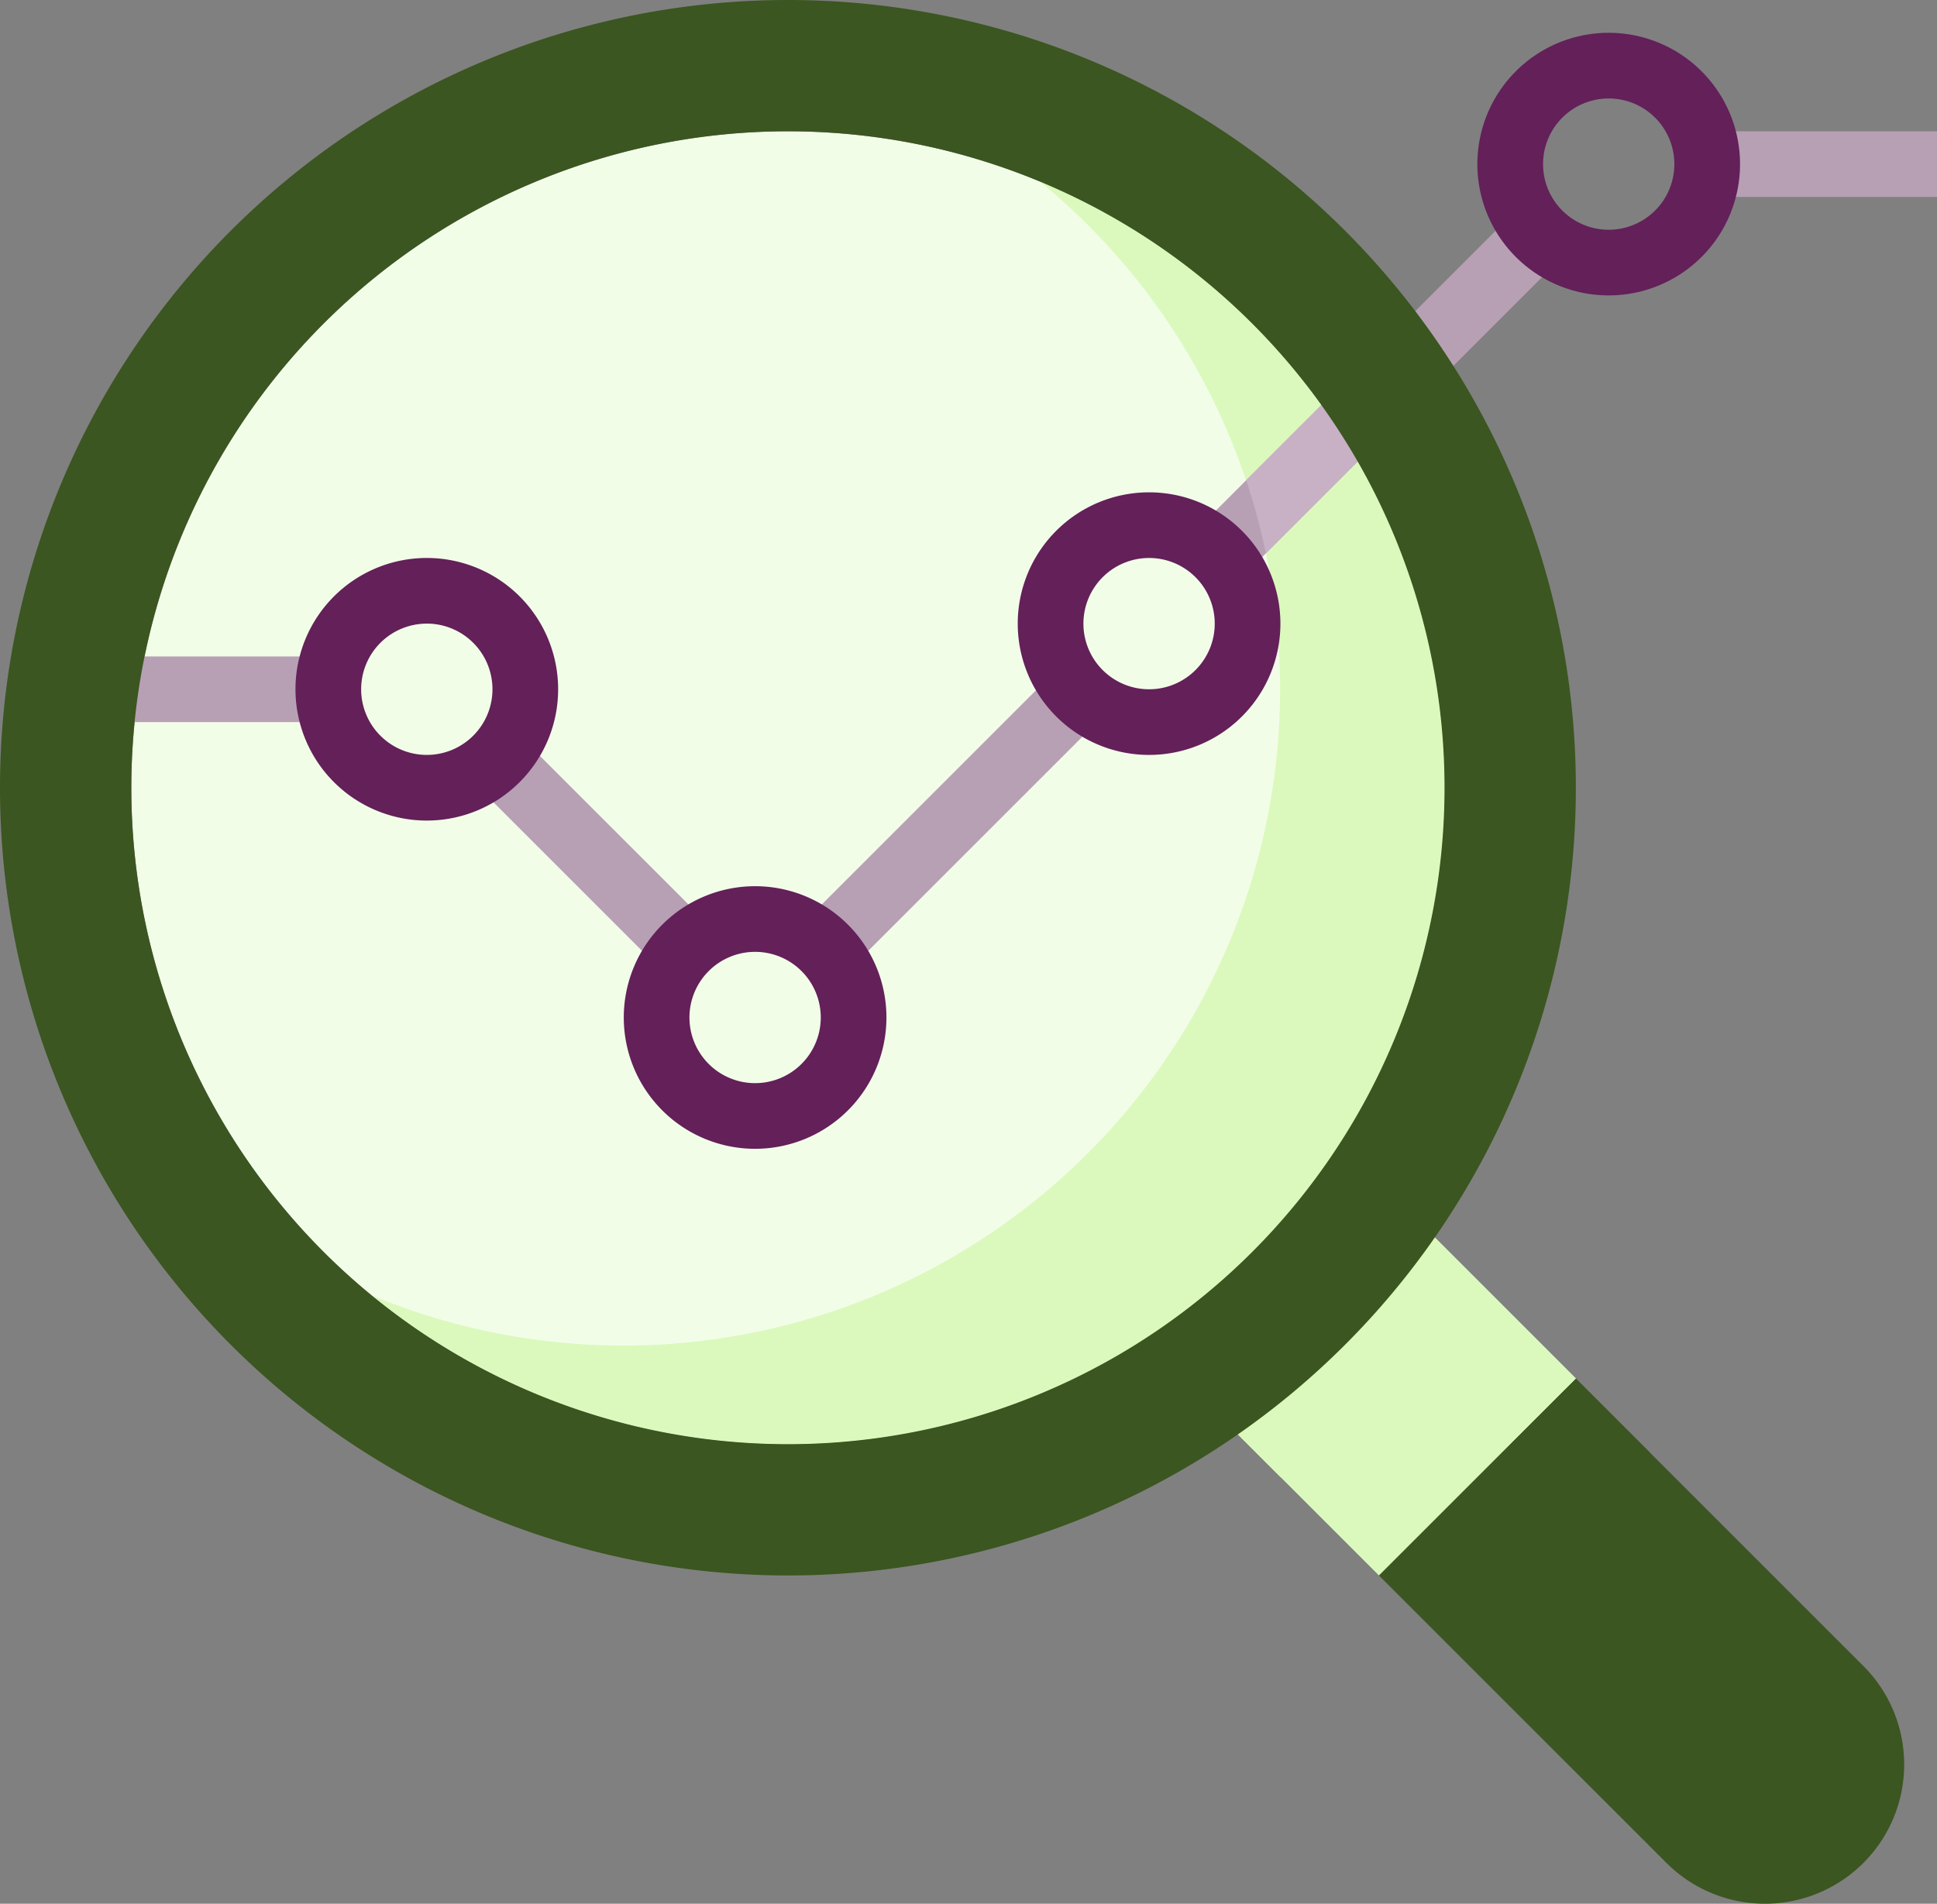 <svg id="Grupo_1072311" data-name="Grupo 1072311" xmlns="http://www.w3.org/2000/svg" width="125" height="122.882" viewBox="0 0 125 122.882">
  <rect x="0" y="0" width="125" height="122.882" fill="#808080" stroke="none"/>
  <path id="Trazado_819206" data-name="Trazado 819206" d="M377.187,368.814l18.553,18.553a8.988,8.988,0,0,1,2.634,6.356h0a8.987,8.987,0,0,1-8.985,8.99h0a8.988,8.988,0,0,1-6.356-2.634l-18.553-18.553Z" transform="translate(-275.492 -279.831)" fill="#3b5620"/>
  <rect id="Rectángulo_377099" data-name="Rectángulo 377099" width="17.977" height="14.979" transform="translate(101.697 88.978) rotate(135)" fill="#dbf9bd"/>
  <path id="Trazado_819207" data-name="Trazado 819207" d="M400.16,373.05a60.507,60.507,0,0,1,7.953.538l-4.775-4.775-4.265,4.265C399.436,373.072,399.8,373.05,400.16,373.05Z" transform="translate(-301.643 -279.83)" fill="#3b5620"/>
  <path id="Trazado_819208" data-name="Trazado 819208" d="M344.389,336.017,333.8,325.424l-12.712,12.712,4.237,4.237a60.529,60.529,0,0,1,14.8-2.1Z" transform="translate(-242.694 -247.034)" fill="#dbf9bd"/>
  <path id="Trazado_819216" data-name="Trazado 819216" d="M42.373,0A42.373,42.373,0,1,1,0,42.373,42.373,42.373,0,0,1,42.373,0Z" transform="translate(8.475 8.475)" fill="#f2fde8"/>
  <g id="Grupo_1072308" data-name="Grupo 1072308" transform="translate(8.475 8.475)">
    <rect id="Rectángulo_377100" data-name="Rectángulo 377100" width="4.237" height="17.977" transform="translate(37.515 51.466) rotate(135)" fill="#b7a0b4"/>
    <rect id="Rectángulo_377101" data-name="Rectángulo 377101" width="23.97" height="4.237" transform="translate(62.939 37.515) rotate(135)" fill="#b7a0b4"/>
    <rect id="Rectángulo_377102" data-name="Rectángulo 377102" width="14.831" height="4.237" transform="translate(101.695)" fill="#b7a0b4"/>
    <rect id="Rectángulo_377103" data-name="Rectángulo 377103" width="12.712" height="4.237" transform="translate(0 33.898)" fill="#b7a0b4"/>
    <rect id="Rectángulo_377104" data-name="Rectángulo 377104" width="11.985" height="4.237" transform="translate(92.598 7.858) rotate(135)" fill="#b7a0b4"/>
  </g>
  <g id="Grupo_1072309" data-name="Grupo 1072309" transform="translate(19.068 2.119)">
    <path id="Trazado_819209" data-name="Trazado 819209" d="M86.577,168.813a8.475,8.475,0,1,1,8.475-8.475A8.475,8.475,0,0,1,86.577,168.813Zm0-12.712a4.237,4.237,0,1,0,4.237,4.237A4.236,4.236,0,0,0,86.577,156.1Z" transform="translate(-78.102 -117.966)" fill="#632059"/>
    <path id="Trazado_819210" data-name="Trazado 819210" d="M173.356,255.593a8.475,8.475,0,1,1,8.475-8.475A8.475,8.475,0,0,1,173.356,255.593Zm0-12.712a4.237,4.237,0,1,0,4.237,4.237A4.236,4.236,0,0,0,173.356,242.881Z" transform="translate(-143.695 -183.559)" fill="#632059"/>
    <path id="Trazado_819211" data-name="Trazado 819211" d="M398.983,29.966a8.475,8.475,0,1,1,8.475-8.475A8.475,8.475,0,0,1,398.983,29.966Zm0-12.712a4.237,4.237,0,1,0,4.237,4.237A4.236,4.236,0,0,0,398.983,17.254Z" transform="translate(-314.237 -13.017)" fill="#632059"/>
  </g>
  <path id="Trazado_819212" data-name="Trazado 819212" d="M141.4,52.337a42.373,42.373,0,0,1-43.11,71.9,42.373,42.373,0,1,0,43.11-71.9Z" transform="translate(-74.291 -40.619)" fill="#dbf9bd"/>
  <rect id="Rectángulo_377105" data-name="Rectángulo 377105" width="11.985" height="4.237" transform="translate(88.361 29.049) rotate(135)" fill="#b7a0b4"/>
  <path id="Trazado_819213" data-name="Trazado 819213" d="M334.225,111.486l-4.835,4.835a42.117,42.117,0,0,1,1.271,4.71l5.915-5.915A42.536,42.536,0,0,0,334.225,111.486Z" transform="translate(-248.973 -85.327)" fill="#c8b1c5"/>
  <g id="Grupo_1072310" data-name="Grupo 1072310">
    <path id="Trazado_819214" data-name="Trazado 819214" d="M50.847,4.339a50.847,50.847,0,1,0,50.847,50.847A50.847,50.847,0,0,0,50.847,4.339Zm0,93.22A42.373,42.373,0,1,1,93.22,55.186,42.372,42.372,0,0,1,50.847,97.559Z" transform="translate(0 -4.339)" fill="#3b5620"/>
    <path id="Trazado_819215" data-name="Trazado 819215" d="M277.492,151.457a8.475,8.475,0,1,1,8.475-8.475A8.475,8.475,0,0,1,277.492,151.457Zm0-12.712a4.237,4.237,0,1,0,4.237,4.237A4.236,4.236,0,0,0,277.492,138.745Z" transform="translate(-203.339 -102.728)" fill="#632059"/>
  </g>
</svg>
